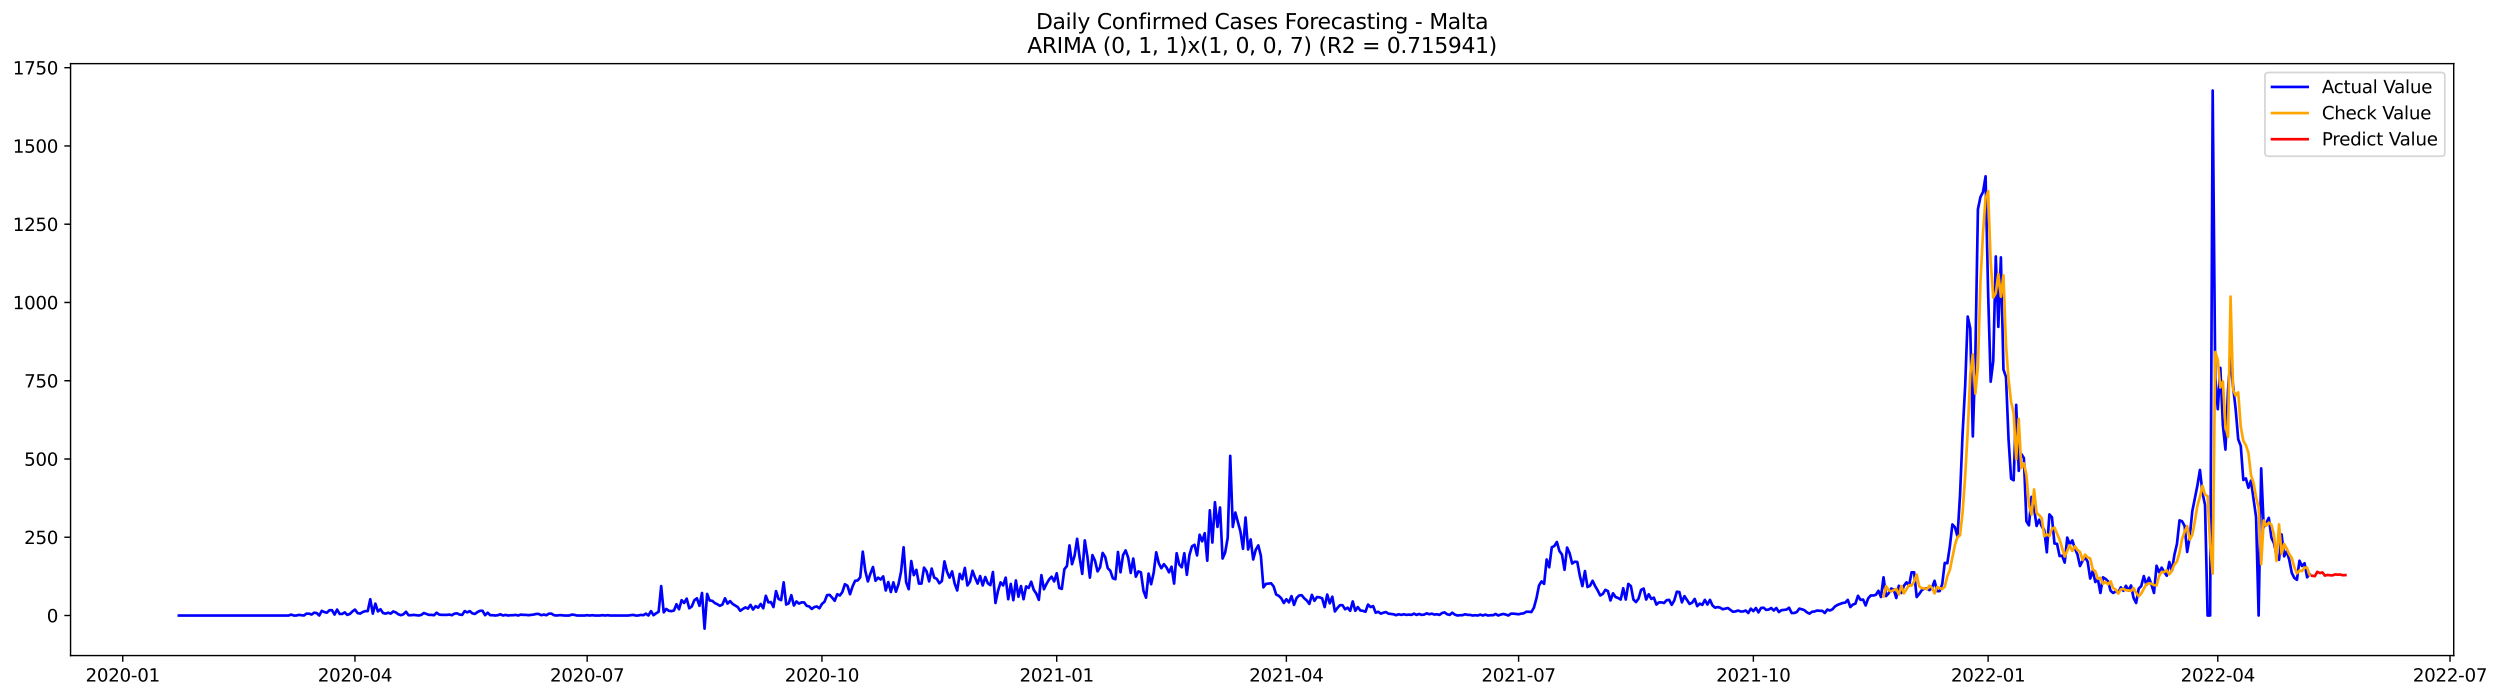 <?xml version="1.0" encoding="utf-8" standalone="no"?>
<!DOCTYPE svg PUBLIC "-//W3C//DTD SVG 1.1//EN"
  "http://www.w3.org/Graphics/SVG/1.1/DTD/svg11.dtd">
<svg xmlns:xlink="http://www.w3.org/1999/xlink" width="1404.862pt" height="392.274pt" viewBox="0 0 1404.862 392.274" xmlns="http://www.w3.org/2000/svg" version="1.1">
 <defs>
  <style type="text/css">*{stroke-linejoin: round; stroke-linecap: butt}</style>
 </defs>
 <g id="figure_1">
  <g id="patch_1">
   <path d="M 0 392.274 
L 1404.862 392.274 
L 1404.862 0 
L 0 0 
z
" style="fill: #ffffff"/>
  </g>
  <g id="axes_1">
   <g id="patch_2">
    <path d="M 39.65 368.396 
L 1378.85 368.396 
L 1378.85 35.755 
L 39.65 35.755 
z
" style="fill: #ffffff"/>
   </g>
   <g id="matplotlib.axis_1">
    <g id="xtick_1">
     <g id="line2d_1">
      <defs>
       <path id="mb21e3d67ef" d="M 0 0 
L 0 3.5 
" style="stroke: #000000; stroke-width: 0.8"/>
      </defs>
      <g>
       <use xlink:href="#mb21e3d67ef" x="68.975" y="368.396" style="stroke: #000000; stroke-width: 0.8"/>
      </g>
     </g>
     <g id="text_1">
      <!-- 2020-01 -->
      <g transform="translate(48.084 382.994)scale(0.1 -0.1)">
       <defs>
        <path id="DejaVuSans-32" d="M 1228 531 
L 3431 531 
L 3431 0 
L 469 0 
L 469 531 
Q 828 903 1448 1529 
Q 2069 2156 2228 2338 
Q 2531 2678 2651 2914 
Q 2772 3150 2772 3378 
Q 2772 3750 2511 3984 
Q 2250 4219 1831 4219 
Q 1534 4219 1204 4116 
Q 875 4013 500 3803 
L 500 4441 
Q 881 4594 1212 4672 
Q 1544 4750 1819 4750 
Q 2544 4750 2975 4387 
Q 3406 4025 3406 3419 
Q 3406 3131 3298 2873 
Q 3191 2616 2906 2266 
Q 2828 2175 2409 1742 
Q 1991 1309 1228 531 
z
" transform="scale(0.016)"/>
        <path id="DejaVuSans-30" d="M 2034 4250 
Q 1547 4250 1301 3770 
Q 1056 3291 1056 2328 
Q 1056 1369 1301 889 
Q 1547 409 2034 409 
Q 2525 409 2770 889 
Q 3016 1369 3016 2328 
Q 3016 3291 2770 3770 
Q 2525 4250 2034 4250 
z
M 2034 4750 
Q 2819 4750 3233 4129 
Q 3647 3509 3647 2328 
Q 3647 1150 3233 529 
Q 2819 -91 2034 -91 
Q 1250 -91 836 529 
Q 422 1150 422 2328 
Q 422 3509 836 4129 
Q 1250 4750 2034 4750 
z
" transform="scale(0.016)"/>
        <path id="DejaVuSans-2d" d="M 313 2009 
L 1997 2009 
L 1997 1497 
L 313 1497 
L 313 2009 
z
" transform="scale(0.016)"/>
        <path id="DejaVuSans-31" d="M 794 531 
L 1825 531 
L 1825 4091 
L 703 3866 
L 703 4441 
L 1819 4666 
L 2450 4666 
L 2450 531 
L 3481 531 
L 3481 0 
L 794 0 
L 794 531 
z
" transform="scale(0.016)"/>
       </defs>
       <use xlink:href="#DejaVuSans-32"/>
       <use xlink:href="#DejaVuSans-30" x="63.623"/>
       <use xlink:href="#DejaVuSans-32" x="127.246"/>
       <use xlink:href="#DejaVuSans-30" x="190.869"/>
       <use xlink:href="#DejaVuSans-2d" x="254.492"/>
       <use xlink:href="#DejaVuSans-30" x="290.576"/>
       <use xlink:href="#DejaVuSans-31" x="354.199"/>
      </g>
     </g>
    </g>
    <g id="xtick_2">
     <g id="line2d_2">
      <g>
       <use xlink:href="#mb21e3d67ef" x="199.468" y="368.396" style="stroke: #000000; stroke-width: 0.8"/>
      </g>
     </g>
     <g id="text_2">
      <!-- 2020-04 -->
      <g transform="translate(178.576 382.994)scale(0.1 -0.1)">
       <defs>
        <path id="DejaVuSans-34" d="M 2419 4116 
L 825 1625 
L 2419 1625 
L 2419 4116 
z
M 2253 4666 
L 3047 4666 
L 3047 1625 
L 3713 1625 
L 3713 1100 
L 3047 1100 
L 3047 0 
L 2419 0 
L 2419 1100 
L 313 1100 
L 313 1709 
L 2253 4666 
z
" transform="scale(0.016)"/>
       </defs>
       <use xlink:href="#DejaVuSans-32"/>
       <use xlink:href="#DejaVuSans-30" x="63.623"/>
       <use xlink:href="#DejaVuSans-32" x="127.246"/>
       <use xlink:href="#DejaVuSans-30" x="190.869"/>
       <use xlink:href="#DejaVuSans-2d" x="254.492"/>
       <use xlink:href="#DejaVuSans-30" x="290.576"/>
       <use xlink:href="#DejaVuSans-34" x="354.199"/>
      </g>
     </g>
    </g>
    <g id="xtick_3">
     <g id="line2d_3">
      <g>
       <use xlink:href="#mb21e3d67ef" x="329.961" y="368.396" style="stroke: #000000; stroke-width: 0.8"/>
      </g>
     </g>
     <g id="text_3">
      <!-- 2020-07 -->
      <g transform="translate(309.069 382.994)scale(0.1 -0.1)">
       <defs>
        <path id="DejaVuSans-37" d="M 525 4666 
L 3525 4666 
L 3525 4397 
L 1831 0 
L 1172 0 
L 2766 4134 
L 525 4134 
L 525 4666 
z
" transform="scale(0.016)"/>
       </defs>
       <use xlink:href="#DejaVuSans-32"/>
       <use xlink:href="#DejaVuSans-30" x="63.623"/>
       <use xlink:href="#DejaVuSans-32" x="127.246"/>
       <use xlink:href="#DejaVuSans-30" x="190.869"/>
       <use xlink:href="#DejaVuSans-2d" x="254.492"/>
       <use xlink:href="#DejaVuSans-30" x="290.576"/>
       <use xlink:href="#DejaVuSans-37" x="354.199"/>
      </g>
     </g>
    </g>
    <g id="xtick_4">
     <g id="line2d_4">
      <g>
       <use xlink:href="#mb21e3d67ef" x="461.887" y="368.396" style="stroke: #000000; stroke-width: 0.8"/>
      </g>
     </g>
     <g id="text_4">
      <!-- 2020-10 -->
      <g transform="translate(440.996 382.994)scale(0.1 -0.1)">
       <use xlink:href="#DejaVuSans-32"/>
       <use xlink:href="#DejaVuSans-30" x="63.623"/>
       <use xlink:href="#DejaVuSans-32" x="127.246"/>
       <use xlink:href="#DejaVuSans-30" x="190.869"/>
       <use xlink:href="#DejaVuSans-2d" x="254.492"/>
       <use xlink:href="#DejaVuSans-31" x="290.576"/>
       <use xlink:href="#DejaVuSans-30" x="354.199"/>
      </g>
     </g>
    </g>
    <g id="xtick_5">
     <g id="line2d_5">
      <g>
       <use xlink:href="#mb21e3d67ef" x="593.814" y="368.396" style="stroke: #000000; stroke-width: 0.8"/>
      </g>
     </g>
     <g id="text_5">
      <!-- 2021-01 -->
      <g transform="translate(572.923 382.994)scale(0.1 -0.1)">
       <use xlink:href="#DejaVuSans-32"/>
       <use xlink:href="#DejaVuSans-30" x="63.623"/>
       <use xlink:href="#DejaVuSans-32" x="127.246"/>
       <use xlink:href="#DejaVuSans-31" x="190.869"/>
       <use xlink:href="#DejaVuSans-2d" x="254.492"/>
       <use xlink:href="#DejaVuSans-30" x="290.576"/>
       <use xlink:href="#DejaVuSans-31" x="354.199"/>
      </g>
     </g>
    </g>
    <g id="xtick_6">
     <g id="line2d_6">
      <g>
       <use xlink:href="#mb21e3d67ef" x="722.873" y="368.396" style="stroke: #000000; stroke-width: 0.8"/>
      </g>
     </g>
     <g id="text_6">
      <!-- 2021-04 -->
      <g transform="translate(701.981 382.994)scale(0.1 -0.1)">
       <use xlink:href="#DejaVuSans-32"/>
       <use xlink:href="#DejaVuSans-30" x="63.623"/>
       <use xlink:href="#DejaVuSans-32" x="127.246"/>
       <use xlink:href="#DejaVuSans-31" x="190.869"/>
       <use xlink:href="#DejaVuSans-2d" x="254.492"/>
       <use xlink:href="#DejaVuSans-30" x="290.576"/>
       <use xlink:href="#DejaVuSans-34" x="354.199"/>
      </g>
     </g>
    </g>
    <g id="xtick_7">
     <g id="line2d_7">
      <g>
       <use xlink:href="#mb21e3d67ef" x="853.366" y="368.396" style="stroke: #000000; stroke-width: 0.8"/>
      </g>
     </g>
     <g id="text_7">
      <!-- 2021-07 -->
      <g transform="translate(832.474 382.994)scale(0.1 -0.1)">
       <use xlink:href="#DejaVuSans-32"/>
       <use xlink:href="#DejaVuSans-30" x="63.623"/>
       <use xlink:href="#DejaVuSans-32" x="127.246"/>
       <use xlink:href="#DejaVuSans-31" x="190.869"/>
       <use xlink:href="#DejaVuSans-2d" x="254.492"/>
       <use xlink:href="#DejaVuSans-30" x="290.576"/>
       <use xlink:href="#DejaVuSans-37" x="354.199"/>
      </g>
     </g>
    </g>
    <g id="xtick_8">
     <g id="line2d_8">
      <g>
       <use xlink:href="#mb21e3d67ef" x="985.292" y="368.396" style="stroke: #000000; stroke-width: 0.8"/>
      </g>
     </g>
     <g id="text_8">
      <!-- 2021-10 -->
      <g transform="translate(964.401 382.994)scale(0.1 -0.1)">
       <use xlink:href="#DejaVuSans-32"/>
       <use xlink:href="#DejaVuSans-30" x="63.623"/>
       <use xlink:href="#DejaVuSans-32" x="127.246"/>
       <use xlink:href="#DejaVuSans-31" x="190.869"/>
       <use xlink:href="#DejaVuSans-2d" x="254.492"/>
       <use xlink:href="#DejaVuSans-31" x="290.576"/>
       <use xlink:href="#DejaVuSans-30" x="354.199"/>
      </g>
     </g>
    </g>
    <g id="xtick_9">
     <g id="line2d_9">
      <g>
       <use xlink:href="#mb21e3d67ef" x="1117.219" y="368.396" style="stroke: #000000; stroke-width: 0.8"/>
      </g>
     </g>
     <g id="text_9">
      <!-- 2022-01 -->
      <g transform="translate(1096.328 382.994)scale(0.1 -0.1)">
       <use xlink:href="#DejaVuSans-32"/>
       <use xlink:href="#DejaVuSans-30" x="63.623"/>
       <use xlink:href="#DejaVuSans-32" x="127.246"/>
       <use xlink:href="#DejaVuSans-32" x="190.869"/>
       <use xlink:href="#DejaVuSans-2d" x="254.492"/>
       <use xlink:href="#DejaVuSans-30" x="290.576"/>
       <use xlink:href="#DejaVuSans-31" x="354.199"/>
      </g>
     </g>
    </g>
    <g id="xtick_10">
     <g id="line2d_10">
      <g>
       <use xlink:href="#mb21e3d67ef" x="1246.278" y="368.396" style="stroke: #000000; stroke-width: 0.8"/>
      </g>
     </g>
     <g id="text_10">
      <!-- 2022-04 -->
      <g transform="translate(1225.387 382.994)scale(0.1 -0.1)">
       <use xlink:href="#DejaVuSans-32"/>
       <use xlink:href="#DejaVuSans-30" x="63.623"/>
       <use xlink:href="#DejaVuSans-32" x="127.246"/>
       <use xlink:href="#DejaVuSans-32" x="190.869"/>
       <use xlink:href="#DejaVuSans-2d" x="254.492"/>
       <use xlink:href="#DejaVuSans-30" x="290.576"/>
       <use xlink:href="#DejaVuSans-34" x="354.199"/>
      </g>
     </g>
    </g>
    <g id="xtick_11">
     <g id="line2d_11">
      <g>
       <use xlink:href="#mb21e3d67ef" x="1376.771" y="368.396" style="stroke: #000000; stroke-width: 0.8"/>
      </g>
     </g>
     <g id="text_11">
      <!-- 2022-07 -->
      <g transform="translate(1355.879 382.994)scale(0.1 -0.1)">
       <use xlink:href="#DejaVuSans-32"/>
       <use xlink:href="#DejaVuSans-30" x="63.623"/>
       <use xlink:href="#DejaVuSans-32" x="127.246"/>
       <use xlink:href="#DejaVuSans-32" x="190.869"/>
       <use xlink:href="#DejaVuSans-2d" x="254.492"/>
       <use xlink:href="#DejaVuSans-30" x="290.576"/>
       <use xlink:href="#DejaVuSans-37" x="354.199"/>
      </g>
     </g>
    </g>
   </g>
   <g id="matplotlib.axis_2">
    <g id="ytick_1">
     <g id="line2d_12">
      <defs>
       <path id="m00b9aa78cb" d="M 0 0 
L -3.5 0 
" style="stroke: #000000; stroke-width: 0.8"/>
      </defs>
      <g>
       <use xlink:href="#m00b9aa78cb" x="39.65" y="345.887" style="stroke: #000000; stroke-width: 0.8"/>
      </g>
     </g>
     <g id="text_12">
      <!-- 0 -->
      <g transform="translate(26.288 349.686)scale(0.1 -0.1)">
       <use xlink:href="#DejaVuSans-30"/>
      </g>
     </g>
    </g>
    <g id="ytick_2">
     <g id="line2d_13">
      <g>
       <use xlink:href="#m00b9aa78cb" x="39.65" y="301.908" style="stroke: #000000; stroke-width: 0.8"/>
      </g>
     </g>
     <g id="text_13">
      <!-- 250 -->
      <g transform="translate(13.562 305.707)scale(0.1 -0.1)">
       <defs>
        <path id="DejaVuSans-35" d="M 691 4666 
L 3169 4666 
L 3169 4134 
L 1269 4134 
L 1269 2991 
Q 1406 3038 1543 3061 
Q 1681 3084 1819 3084 
Q 2600 3084 3056 2656 
Q 3513 2228 3513 1497 
Q 3513 744 3044 326 
Q 2575 -91 1722 -91 
Q 1428 -91 1123 -41 
Q 819 9 494 109 
L 494 744 
Q 775 591 1075 516 
Q 1375 441 1709 441 
Q 2250 441 2565 725 
Q 2881 1009 2881 1497 
Q 2881 1984 2565 2268 
Q 2250 2553 1709 2553 
Q 1456 2553 1204 2497 
Q 953 2441 691 2322 
L 691 4666 
z
" transform="scale(0.016)"/>
       </defs>
       <use xlink:href="#DejaVuSans-32"/>
       <use xlink:href="#DejaVuSans-35" x="63.623"/>
       <use xlink:href="#DejaVuSans-30" x="127.246"/>
      </g>
     </g>
    </g>
    <g id="ytick_3">
     <g id="line2d_14">
      <g>
       <use xlink:href="#m00b9aa78cb" x="39.65" y="257.929" style="stroke: #000000; stroke-width: 0.8"/>
      </g>
     </g>
     <g id="text_14">
      <!-- 500 -->
      <g transform="translate(13.562 261.728)scale(0.1 -0.1)">
       <use xlink:href="#DejaVuSans-35"/>
       <use xlink:href="#DejaVuSans-30" x="63.623"/>
       <use xlink:href="#DejaVuSans-30" x="127.246"/>
      </g>
     </g>
    </g>
    <g id="ytick_4">
     <g id="line2d_15">
      <g>
       <use xlink:href="#m00b9aa78cb" x="39.65" y="213.95" style="stroke: #000000; stroke-width: 0.8"/>
      </g>
     </g>
     <g id="text_15">
      <!-- 750 -->
      <g transform="translate(13.562 217.749)scale(0.1 -0.1)">
       <use xlink:href="#DejaVuSans-37"/>
       <use xlink:href="#DejaVuSans-35" x="63.623"/>
       <use xlink:href="#DejaVuSans-30" x="127.246"/>
      </g>
     </g>
    </g>
    <g id="ytick_5">
     <g id="line2d_16">
      <g>
       <use xlink:href="#m00b9aa78cb" x="39.65" y="169.971" style="stroke: #000000; stroke-width: 0.8"/>
      </g>
     </g>
     <g id="text_16">
      <!-- 1000 -->
      <g transform="translate(7.2 173.77)scale(0.1 -0.1)">
       <use xlink:href="#DejaVuSans-31"/>
       <use xlink:href="#DejaVuSans-30" x="63.623"/>
       <use xlink:href="#DejaVuSans-30" x="127.246"/>
       <use xlink:href="#DejaVuSans-30" x="190.869"/>
      </g>
     </g>
    </g>
    <g id="ytick_6">
     <g id="line2d_17">
      <g>
       <use xlink:href="#m00b9aa78cb" x="39.65" y="125.992" style="stroke: #000000; stroke-width: 0.8"/>
      </g>
     </g>
     <g id="text_17">
      <!-- 1250 -->
      <g transform="translate(7.2 129.791)scale(0.1 -0.1)">
       <use xlink:href="#DejaVuSans-31"/>
       <use xlink:href="#DejaVuSans-32" x="63.623"/>
       <use xlink:href="#DejaVuSans-35" x="127.246"/>
       <use xlink:href="#DejaVuSans-30" x="190.869"/>
      </g>
     </g>
    </g>
    <g id="ytick_7">
     <g id="line2d_18">
      <g>
       <use xlink:href="#m00b9aa78cb" x="39.65" y="82.013" style="stroke: #000000; stroke-width: 0.8"/>
      </g>
     </g>
     <g id="text_18">
      <!-- 1500 -->
      <g transform="translate(7.2 85.812)scale(0.1 -0.1)">
       <use xlink:href="#DejaVuSans-31"/>
       <use xlink:href="#DejaVuSans-35" x="63.623"/>
       <use xlink:href="#DejaVuSans-30" x="127.246"/>
       <use xlink:href="#DejaVuSans-30" x="190.869"/>
      </g>
     </g>
    </g>
    <g id="ytick_8">
     <g id="line2d_19">
      <g>
       <use xlink:href="#m00b9aa78cb" x="39.65" y="38.034" style="stroke: #000000; stroke-width: 0.8"/>
      </g>
     </g>
     <g id="text_19">
      <!-- 1750 -->
      <g transform="translate(7.2 41.833)scale(0.1 -0.1)">
       <use xlink:href="#DejaVuSans-31"/>
       <use xlink:href="#DejaVuSans-37" x="63.623"/>
       <use xlink:href="#DejaVuSans-35" x="127.246"/>
       <use xlink:href="#DejaVuSans-30" x="190.869"/>
      </g>
     </g>
    </g>
   </g>
   <g id="line2d_20">
    <path d="M 100.523 345.887 
L 162.184 345.887 
L 163.618 345.359 
L 165.052 345.887 
L 166.486 345.887 
L 167.92 345.535 
L 170.788 345.887 
L 172.222 344.832 
L 173.656 344.832 
L 175.09 345.359 
L 176.524 344.304 
L 177.958 344.48 
L 179.392 345.887 
L 180.826 343.248 
L 182.26 343.952 
L 183.694 344.304 
L 185.128 342.896 
L 186.562 342.896 
L 187.996 345.359 
L 189.43 342.545 
L 190.864 345.007 
L 192.298 345.007 
L 193.732 344.128 
L 195.166 345.535 
L 196.6 345.007 
L 198.034 343.6 
L 199.468 342.545 
L 200.902 344.48 
L 202.336 344.832 
L 203.77 343.952 
L 205.204 343.424 
L 206.638 343.424 
L 208.072 336.739 
L 209.506 344.832 
L 210.94 339.202 
L 212.374 343.6 
L 213.808 342.369 
L 215.242 344.48 
L 216.676 344.832 
L 218.11 344.304 
L 219.544 344.832 
L 220.978 343.6 
L 222.412 344.128 
L 223.846 345.183 
L 225.28 345.711 
L 226.714 345.183 
L 228.148 343.776 
L 229.582 345.711 
L 231.016 345.711 
L 232.449 345.535 
L 235.317 345.887 
L 236.751 345.535 
L 238.185 344.48 
L 241.053 345.535 
L 242.487 345.535 
L 243.921 345.711 
L 245.355 344.304 
L 246.789 345.359 
L 248.223 345.535 
L 251.091 345.535 
L 252.525 345.359 
L 253.959 345.711 
L 255.393 344.832 
L 256.827 344.656 
L 258.261 345.359 
L 259.695 345.535 
L 261.129 343.424 
L 262.563 344.128 
L 263.997 343.424 
L 265.431 344.656 
L 266.865 345.007 
L 268.299 343.952 
L 269.733 343.248 
L 271.167 343.248 
L 272.601 345.711 
L 274.035 344.304 
L 275.469 345.711 
L 276.903 345.711 
L 278.337 345.887 
L 279.771 345.711 
L 281.205 345.183 
L 282.639 345.887 
L 284.073 345.535 
L 285.507 345.887 
L 286.941 345.711 
L 288.375 345.711 
L 289.809 345.535 
L 291.243 345.887 
L 292.677 345.359 
L 294.111 345.535 
L 295.545 345.535 
L 296.979 345.711 
L 299.847 345.359 
L 301.281 345.007 
L 302.715 345.007 
L 304.149 345.711 
L 305.583 345.359 
L 307.017 345.711 
L 308.451 344.832 
L 309.885 344.832 
L 311.319 345.711 
L 312.753 345.887 
L 314.187 345.711 
L 315.621 345.711 
L 317.055 345.887 
L 319.923 345.887 
L 321.357 345.359 
L 322.791 345.535 
L 324.225 345.887 
L 328.527 345.887 
L 329.961 345.711 
L 331.395 345.887 
L 332.829 345.711 
L 334.263 345.887 
L 337.131 345.887 
L 338.564 345.711 
L 339.998 345.887 
L 341.432 345.711 
L 342.866 345.887 
L 352.904 345.887 
L 355.772 345.535 
L 357.206 345.887 
L 358.64 345.887 
L 360.074 345.535 
L 361.508 345.711 
L 362.942 344.832 
L 364.376 345.887 
L 365.81 343.424 
L 367.244 345.711 
L 368.678 344.656 
L 370.112 343.776 
L 371.546 329.351 
L 372.98 344.128 
L 374.414 342.193 
L 375.848 343.248 
L 377.282 343.424 
L 378.716 343.072 
L 380.15 339.554 
L 381.584 342.369 
L 383.018 337.267 
L 384.452 338.85 
L 385.886 336.388 
L 387.32 341.841 
L 388.754 340.785 
L 390.188 337.267 
L 391.622 336.212 
L 393.056 340.434 
L 394.49 333.221 
L 395.924 353.276 
L 397.358 333.749 
L 398.792 337.443 
L 400.226 337.619 
L 401.66 338.85 
L 403.094 339.554 
L 404.528 340.434 
L 405.962 339.73 
L 407.396 336.212 
L 408.83 339.202 
L 410.264 337.795 
L 411.698 339.378 
L 414.566 341.137 
L 416 343.248 
L 417.434 342.193 
L 418.868 341.313 
L 420.302 342.017 
L 421.736 339.906 
L 423.17 342.545 
L 424.604 340.61 
L 426.038 341.489 
L 427.472 339.378 
L 428.906 341.841 
L 430.34 334.804 
L 431.774 338.499 
L 433.208 338.323 
L 434.642 341.137 
L 436.076 332.166 
L 437.51 336.563 
L 438.944 337.267 
L 440.378 327.24 
L 441.812 339.73 
L 443.246 339.026 
L 444.679 334.452 
L 446.113 340.258 
L 447.547 337.971 
L 448.981 339.202 
L 450.415 338.499 
L 451.849 338.499 
L 453.283 340.434 
L 454.717 340.785 
L 456.151 342.193 
L 457.585 341.137 
L 459.019 340.785 
L 460.453 341.841 
L 461.887 339.378 
L 463.321 338.147 
L 464.755 334.452 
L 466.189 334.277 
L 467.623 335.86 
L 469.057 337.619 
L 470.491 333.925 
L 471.925 334.628 
L 473.359 332.693 
L 474.793 328.295 
L 476.227 329.175 
L 477.661 333.925 
L 479.095 329.527 
L 480.529 326.36 
L 481.963 326.184 
L 483.397 324.425 
L 484.831 310 
L 486.265 320.907 
L 487.699 326.712 
L 489.133 322.314 
L 490.567 318.62 
L 492.001 326.36 
L 493.435 324.601 
L 494.869 325.657 
L 496.303 323.897 
L 497.737 331.814 
L 499.171 327.064 
L 500.605 332.693 
L 502.039 327.24 
L 503.473 332.517 
L 504.907 328.295 
L 506.341 321.259 
L 507.775 307.537 
L 509.209 327.24 
L 510.643 331.11 
L 512.077 315.278 
L 513.511 323.194 
L 514.945 320.203 
L 516.379 327.944 
L 517.813 327.944 
L 519.247 318.972 
L 520.681 321.083 
L 522.115 326.712 
L 523.549 319.5 
L 524.983 324.601 
L 526.417 325.305 
L 527.851 327.768 
L 529.285 326.536 
L 530.719 315.454 
L 532.153 321.259 
L 533.587 324.601 
L 535.021 321.083 
L 536.455 327.944 
L 537.889 331.814 
L 539.323 322.49 
L 540.757 325.481 
L 542.191 319.148 
L 543.625 328.999 
L 545.059 326.888 
L 546.493 320.731 
L 547.927 324.601 
L 549.361 327.944 
L 550.794 323.722 
L 552.228 328.999 
L 553.662 324.249 
L 555.096 327.768 
L 556.53 328.823 
L 557.964 321.435 
L 559.398 338.85 
L 560.832 331.99 
L 562.266 327.24 
L 563.7 328.999 
L 565.134 324.601 
L 566.568 336.739 
L 568.002 328.119 
L 569.436 337.267 
L 570.87 326.184 
L 572.304 335.332 
L 573.738 329.351 
L 575.172 336.739 
L 576.606 329.527 
L 578.04 330.406 
L 579.474 326.888 
L 580.908 331.462 
L 582.342 333.573 
L 583.776 337.091 
L 585.21 323.194 
L 586.644 331.11 
L 588.078 328.119 
L 589.512 325.657 
L 590.946 324.073 
L 592.38 326.712 
L 593.814 322.138 
L 595.248 330.406 
L 596.682 330.934 
L 598.116 319.851 
L 599.55 318.092 
L 600.984 306.482 
L 602.418 317.037 
L 603.852 312.287 
L 605.286 302.788 
L 606.72 313.518 
L 608.154 322.49 
L 609.588 303.667 
L 611.022 312.639 
L 612.456 324.601 
L 613.89 311.935 
L 615.324 315.102 
L 616.758 321.083 
L 618.192 318.796 
L 619.626 310.704 
L 621.06 312.991 
L 622.494 319.324 
L 623.928 320.731 
L 625.362 324.953 
L 626.796 325.481 
L 628.23 310.176 
L 629.664 321.611 
L 631.098 311.935 
L 632.532 309.296 
L 633.966 313.343 
L 635.4 321.962 
L 636.834 313.87 
L 638.268 324.073 
L 639.702 321.083 
L 641.136 321.611 
L 642.57 331.99 
L 644.004 335.86 
L 645.438 322.314 
L 646.872 328.295 
L 648.306 321.786 
L 649.74 310.352 
L 651.174 316.509 
L 652.608 319.324 
L 654.042 317.037 
L 655.476 318.796 
L 656.909 321.611 
L 658.343 318.444 
L 659.777 327.944 
L 661.211 310.88 
L 662.645 317.213 
L 664.079 318.796 
L 665.513 310.88 
L 666.947 323.018 
L 668.381 311.935 
L 669.815 307.01 
L 671.249 306.13 
L 672.683 312.111 
L 674.117 300.501 
L 675.551 304.195 
L 676.985 299.621 
L 678.419 315.102 
L 679.853 286.779 
L 681.287 304.899 
L 682.721 282.205 
L 684.155 296.103 
L 685.589 285.196 
L 687.023 313.87 
L 688.457 310.528 
L 689.891 302.26 
L 691.325 256.17 
L 692.759 296.103 
L 694.193 288.011 
L 697.061 298.741 
L 698.495 308.417 
L 699.929 290.825 
L 701.363 308.769 
L 702.797 303.139 
L 704.231 314.398 
L 705.665 308.945 
L 707.099 306.482 
L 708.533 312.287 
L 709.967 330.055 
L 711.401 328.119 
L 714.269 327.768 
L 715.703 329.527 
L 717.137 334.101 
L 718.571 334.804 
L 720.005 336.212 
L 721.439 338.85 
L 722.873 336.739 
L 724.307 338.499 
L 725.741 334.98 
L 727.175 339.906 
L 728.609 336.036 
L 730.043 334.628 
L 731.477 334.452 
L 732.911 336.212 
L 734.345 337.443 
L 735.779 339.378 
L 737.213 334.277 
L 738.647 337.619 
L 740.081 335.508 
L 741.515 335.684 
L 742.949 336.212 
L 744.383 341.137 
L 745.817 334.101 
L 747.251 339.026 
L 748.685 335.332 
L 750.119 343.6 
L 751.553 341.665 
L 752.987 340.082 
L 754.421 340.082 
L 755.855 342.369 
L 757.289 341.489 
L 758.723 343.248 
L 760.157 337.971 
L 761.591 343.248 
L 763.024 341.137 
L 764.458 343.072 
L 765.892 343.248 
L 767.326 343.776 
L 768.76 339.73 
L 770.194 341.137 
L 771.628 340.61 
L 773.062 344.304 
L 774.496 343.776 
L 775.93 344.832 
L 777.364 344.304 
L 778.798 343.952 
L 780.232 344.832 
L 783.1 345.183 
L 784.534 345.711 
L 785.968 345.183 
L 787.402 345.535 
L 788.836 345.183 
L 790.27 345.535 
L 791.704 345.359 
L 793.138 345.535 
L 794.572 344.832 
L 796.006 345.535 
L 797.44 345.007 
L 798.874 345.535 
L 800.308 345.359 
L 801.742 344.656 
L 803.176 345.183 
L 804.61 344.832 
L 806.044 345.359 
L 807.478 345.183 
L 808.912 345.535 
L 810.346 344.48 
L 811.78 344.128 
L 813.214 345.183 
L 814.648 345.535 
L 816.082 344.304 
L 817.516 345.359 
L 818.95 345.887 
L 820.384 345.711 
L 821.818 345.711 
L 823.252 345.183 
L 824.686 345.535 
L 826.12 345.535 
L 827.554 345.887 
L 828.988 345.711 
L 830.422 345.887 
L 831.856 345.359 
L 833.29 345.887 
L 834.724 345.359 
L 836.158 345.887 
L 837.592 345.711 
L 839.026 345.711 
L 840.46 345.007 
L 841.894 345.887 
L 843.328 345.359 
L 844.762 345.007 
L 846.196 345.359 
L 847.63 345.887 
L 849.064 344.832 
L 850.498 344.832 
L 853.366 345.183 
L 854.8 344.832 
L 856.234 344.656 
L 857.668 343.776 
L 859.102 343.776 
L 860.536 343.952 
L 861.97 341.489 
L 863.404 336.212 
L 864.838 328.999 
L 866.272 326.712 
L 867.706 328.119 
L 869.139 314.398 
L 870.573 318.796 
L 872.007 307.537 
L 873.441 306.834 
L 874.875 304.547 
L 876.309 309.648 
L 877.743 311.583 
L 879.177 320.203 
L 880.611 307.713 
L 882.045 310.88 
L 883.479 316.685 
L 884.913 315.629 
L 886.347 315.805 
L 887.781 323.546 
L 889.215 329.351 
L 890.649 320.907 
L 892.083 329.879 
L 893.517 329.175 
L 894.951 326.36 
L 896.385 329.351 
L 897.819 331.814 
L 899.253 334.628 
L 900.687 333.749 
L 902.121 331.462 
L 903.555 332.166 
L 904.989 337.443 
L 906.423 333.397 
L 907.857 335.508 
L 909.291 336.036 
L 910.725 336.915 
L 912.159 330.582 
L 913.593 336.915 
L 915.027 328.119 
L 916.461 329.351 
L 917.895 336.915 
L 919.329 338.323 
L 920.763 336.388 
L 922.197 331.462 
L 923.631 330.758 
L 925.065 336.915 
L 926.499 333.925 
L 927.933 336.563 
L 929.367 335.86 
L 930.801 339.73 
L 932.235 338.499 
L 933.669 338.499 
L 935.103 338.85 
L 936.537 337.267 
L 937.971 337.091 
L 939.405 339.906 
L 940.839 337.443 
L 942.273 332.517 
L 943.707 332.693 
L 945.141 338.499 
L 946.575 334.98 
L 949.443 339.378 
L 950.877 338.674 
L 952.311 336.563 
L 953.745 340.61 
L 955.179 339.202 
L 956.613 339.906 
L 958.047 337.091 
L 959.481 339.73 
L 960.915 337.091 
L 962.349 340.258 
L 963.783 341.489 
L 965.217 341.137 
L 966.651 341.489 
L 968.085 342.369 
L 970.953 341.665 
L 973.821 343.776 
L 975.254 343.6 
L 976.688 343.072 
L 978.122 343.6 
L 979.556 343.6 
L 980.99 343.072 
L 982.424 344.48 
L 983.858 342.017 
L 985.292 343.424 
L 986.726 341.665 
L 988.16 344.128 
L 989.594 341.665 
L 991.028 341.489 
L 992.462 342.721 
L 993.896 342.545 
L 995.33 341.665 
L 996.764 343.072 
L 998.198 341.665 
L 999.632 343.952 
L 1001.066 342.896 
L 1003.934 342.545 
L 1005.368 341.489 
L 1006.802 344.48 
L 1008.236 344.48 
L 1009.67 343.952 
L 1011.104 342.017 
L 1012.538 342.369 
L 1013.972 342.896 
L 1015.406 344.128 
L 1016.84 344.832 
L 1018.274 343.776 
L 1019.708 343.6 
L 1021.142 343.072 
L 1022.576 343.248 
L 1024.01 343.248 
L 1025.444 344.48 
L 1026.878 342.545 
L 1028.312 343.072 
L 1029.746 342.369 
L 1031.18 340.785 
L 1032.614 339.906 
L 1035.482 338.85 
L 1036.916 338.674 
L 1038.35 337.091 
L 1039.784 341.137 
L 1041.218 339.73 
L 1042.652 339.202 
L 1044.086 334.804 
L 1045.52 337.091 
L 1046.954 336.915 
L 1048.388 340.258 
L 1049.822 336.212 
L 1051.256 334.628 
L 1052.69 334.628 
L 1054.124 334.277 
L 1055.558 331.99 
L 1056.992 335.508 
L 1058.426 324.425 
L 1059.86 334.98 
L 1061.294 333.397 
L 1062.728 330.758 
L 1064.162 331.286 
L 1065.596 336.036 
L 1067.03 329.175 
L 1068.464 333.221 
L 1069.898 329.175 
L 1071.332 327.24 
L 1072.766 329.175 
L 1074.2 321.611 
L 1075.634 321.611 
L 1077.068 335.508 
L 1078.502 333.749 
L 1079.936 331.638 
L 1081.369 330.758 
L 1082.803 330.582 
L 1084.237 331.638 
L 1085.671 330.406 
L 1087.105 326.36 
L 1088.539 332.166 
L 1089.973 332.166 
L 1091.407 328.295 
L 1092.841 316.333 
L 1094.275 316.509 
L 1095.709 307.01 
L 1097.143 294.695 
L 1098.577 296.279 
L 1100.011 301.556 
L 1101.445 277.983 
L 1102.879 243.504 
L 1104.313 216.94 
L 1105.747 177.887 
L 1107.181 184.572 
L 1108.615 245.263 
L 1110.049 199.525 
L 1111.483 117.548 
L 1112.917 110.687 
L 1114.351 107.872 
L 1115.785 99.077 
L 1117.219 164.693 
L 1118.653 214.478 
L 1120.087 203.043 
L 1121.521 144.111 
L 1122.955 183.692 
L 1124.389 144.639 
L 1125.823 207.617 
L 1127.257 211.839 
L 1128.691 246.846 
L 1130.125 269.012 
L 1131.559 269.891 
L 1132.993 227.495 
L 1134.427 264.614 
L 1135.861 255.114 
L 1137.295 257.401 
L 1138.729 292.936 
L 1140.163 295.223 
L 1141.597 279.215 
L 1143.031 285.724 
L 1144.465 295.575 
L 1145.899 292.057 
L 1147.333 295.751 
L 1148.767 297.862 
L 1150.201 310.352 
L 1151.635 289.066 
L 1153.069 290.649 
L 1154.503 305.426 
L 1155.937 305.602 
L 1157.371 312.463 
L 1158.805 312.287 
L 1160.239 316.157 
L 1161.673 302.084 
L 1163.107 305.954 
L 1164.541 303.667 
L 1165.975 308.241 
L 1167.409 311.583 
L 1168.843 318.092 
L 1170.277 315.102 
L 1171.711 313.167 
L 1173.145 315.629 
L 1174.579 325.129 
L 1176.013 320.731 
L 1177.447 327.064 
L 1178.881 325.481 
L 1180.315 333.221 
L 1181.749 324.425 
L 1183.183 325.305 
L 1184.617 326.712 
L 1186.051 331.99 
L 1187.485 333.221 
L 1188.918 332.341 
L 1190.352 332.869 
L 1191.786 330.055 
L 1193.22 331.99 
L 1194.654 329.175 
L 1196.088 331.814 
L 1197.522 328.999 
L 1198.956 336.036 
L 1200.39 338.85 
L 1201.824 330.758 
L 1203.258 329.351 
L 1204.692 323.722 
L 1206.126 328.647 
L 1207.56 324.601 
L 1208.994 328.471 
L 1210.428 333.221 
L 1211.862 317.916 
L 1213.296 321.611 
L 1214.73 318.972 
L 1216.164 321.435 
L 1217.598 323.546 
L 1219.032 315.805 
L 1220.466 320.731 
L 1221.9 311.759 
L 1223.334 305.602 
L 1224.768 292.408 
L 1226.202 292.936 
L 1227.636 295.575 
L 1229.07 310.176 
L 1230.504 301.732 
L 1231.938 287.307 
L 1234.806 272.882 
L 1236.24 264.086 
L 1237.674 276.928 
L 1239.108 283.789 
L 1240.542 345.887 
L 1241.976 345.887 
L 1243.41 50.876 
L 1244.844 212.191 
L 1246.278 229.958 
L 1247.712 206.737 
L 1249.146 239.106 
L 1250.58 252.651 
L 1252.014 219.403 
L 1253.448 201.284 
L 1254.882 217.292 
L 1256.316 229.958 
L 1257.75 246.846 
L 1259.184 250.54 
L 1260.618 269.715 
L 1262.052 268.836 
L 1263.486 274.113 
L 1264.92 270.067 
L 1267.788 290.649 
L 1269.222 345.887 
L 1270.656 263.206 
L 1272.09 296.279 
L 1274.958 291.001 
L 1276.392 302.084 
L 1277.826 305.25 
L 1279.26 311.407 
L 1280.694 314.574 
L 1282.128 300.325 
L 1283.562 312.639 
L 1284.996 309.648 
L 1286.43 314.574 
L 1287.864 321.962 
L 1289.298 324.777 
L 1290.732 325.833 
L 1292.166 315.102 
L 1293.6 318.092 
L 1295.033 316.509 
L 1296.467 324.425 
L 1297.901 322.666 
L 1297.901 322.666 
" clip-path="url(#pceee858bed)" style="fill: none; stroke: #0000ff; stroke-width: 1.5; stroke-linecap: square"/>
   </g>
   <g id="line2d_21">
    <path d="M 1058.426 335.186 
L 1059.86 329.393 
L 1061.294 331.563 
L 1062.728 332.394 
L 1064.162 331.573 
L 1065.596 330.923 
L 1067.03 334.038 
L 1068.464 329.317 
L 1069.898 333.484 
L 1072.766 328.792 
L 1074.2 329.085 
L 1075.634 326.78 
L 1077.068 322.88 
L 1078.502 329.518 
L 1079.936 330.514 
L 1081.369 330.583 
L 1082.803 331.102 
L 1084.237 329.147 
L 1085.671 330.275 
L 1087.105 333.494 
L 1088.539 329.864 
L 1091.407 331.014 
L 1092.841 329.743 
L 1094.275 323.91 
L 1095.709 320.279 
L 1098.577 306.222 
L 1100.011 301.719 
L 1101.445 300.766 
L 1102.879 287.73 
L 1104.313 267.743 
L 1105.747 242.578 
L 1107.181 210.484 
L 1108.615 199.11 
L 1110.049 221.209 
L 1111.483 206.031 
L 1112.917 158.125 
L 1114.351 130.605 
L 1115.785 111.433 
L 1117.219 107.357 
L 1118.653 147.117 
L 1120.087 167.223 
L 1121.521 164.809 
L 1122.955 153.876 
L 1124.389 166.738 
L 1125.823 154.731 
L 1127.257 193.596 
L 1128.691 213.174 
L 1130.125 225.823 
L 1131.559 231.984 
L 1132.993 258.147 
L 1134.427 235.389 
L 1135.861 262.939 
L 1137.295 260.356 
L 1138.729 266.976 
L 1140.163 283.77 
L 1141.597 289.156 
L 1143.031 275.017 
L 1144.465 288.303 
L 1145.899 289.437 
L 1147.333 291.143 
L 1148.767 301.308 
L 1150.201 300.267 
L 1151.635 301.195 
L 1153.069 297.182 
L 1154.503 296.463 
L 1157.371 303.225 
L 1160.239 312.719 
L 1161.673 309.437 
L 1163.107 306.467 
L 1164.541 309.594 
L 1165.975 306.95 
L 1167.409 309.094 
L 1168.843 310.181 
L 1170.277 314.643 
L 1171.711 311.652 
L 1173.145 313.218 
L 1174.579 313.79 
L 1176.013 319.964 
L 1177.447 321.071 
L 1178.881 325.265 
L 1180.315 324.683 
L 1181.749 328.109 
L 1183.183 327.001 
L 1184.617 328.392 
L 1186.051 326.632 
L 1187.485 330.498 
L 1188.918 331.371 
L 1190.352 333.57 
L 1191.786 331.253 
L 1193.22 330.91 
L 1194.654 331.719 
L 1196.088 331.767 
L 1197.522 332.068 
L 1198.956 330.478 
L 1200.39 333.115 
L 1201.824 335.072 
L 1203.258 333.559 
L 1206.126 328.311 
L 1207.56 327.824 
L 1208.994 327.964 
L 1210.428 328.834 
L 1211.862 328.981 
L 1213.296 323.651 
L 1214.73 321.447 
L 1216.164 321.446 
L 1217.598 320.521 
L 1219.032 322.77 
L 1220.466 320.696 
L 1221.9 317.233 
L 1223.334 315.594 
L 1224.768 310.469 
L 1226.202 302.851 
L 1227.636 298.841 
L 1229.07 295.602 
L 1230.504 303.322 
L 1231.938 300.562 
L 1233.372 293.16 
L 1234.806 284.165 
L 1236.24 279.175 
L 1237.674 272.942 
L 1239.108 278.066 
L 1240.542 278.738 
L 1241.976 305.866 
L 1243.41 322.31 
L 1244.844 197.795 
L 1246.278 202.314 
L 1247.712 217.752 
L 1249.146 214.324 
L 1250.58 239.662 
L 1252.014 245.544 
L 1253.448 166.644 
L 1254.882 219.001 
L 1256.316 222.266 
L 1257.75 220.471 
L 1259.184 239.773 
L 1260.618 247.728 
L 1262.052 250.127 
L 1263.486 254.48 
L 1264.92 267.01 
L 1266.354 271.273 
L 1267.788 279.266 
L 1269.222 285.261 
L 1270.656 317.073 
L 1272.09 292.48 
L 1273.524 295.4 
L 1274.958 293.683 
L 1276.392 294.828 
L 1277.826 300.433 
L 1279.26 315.171 
L 1280.694 294.672 
L 1282.128 311.202 
L 1283.562 305.677 
L 1284.996 308.23 
L 1286.43 311.391 
L 1287.864 313.552 
L 1289.298 318.76 
L 1290.732 322.205 
L 1292.166 320.608 
L 1293.6 320.914 
L 1295.033 318.956 
L 1296.467 318.968 
L 1297.901 323.119 
L 1297.901 323.119 
" clip-path="url(#pceee858bed)" style="fill: none; stroke: #ffa500; stroke-width: 1.5; stroke-linecap: square"/>
   </g>
   <g id="line2d_22">
    <path d="M 1299.335 323.554 
L 1300.769 323.794 
L 1302.203 321.354 
L 1303.637 322.034 
L 1305.071 321.674 
L 1306.505 323.474 
L 1307.939 323.074 
L 1309.373 323.275 
L 1310.807 323.33 
L 1312.241 322.775 
L 1313.675 322.93 
L 1315.109 322.848 
L 1316.543 323.257 
L 1317.977 323.166 
" clip-path="url(#pceee858bed)" style="fill: none; stroke: #ff0000; stroke-width: 1.5; stroke-linecap: square"/>
   </g>
   <g id="patch_3">
    <path d="M 39.65 368.396 
L 39.65 35.755 
" style="fill: none; stroke: #000000; stroke-width: 0.8; stroke-linejoin: miter; stroke-linecap: square"/>
   </g>
   <g id="patch_4">
    <path d="M 1378.85 368.396 
L 1378.85 35.755 
" style="fill: none; stroke: #000000; stroke-width: 0.8; stroke-linejoin: miter; stroke-linecap: square"/>
   </g>
   <g id="patch_5">
    <path d="M 39.65 368.396 
L 1378.85 368.396 
" style="fill: none; stroke: #000000; stroke-width: 0.8; stroke-linejoin: miter; stroke-linecap: square"/>
   </g>
   <g id="patch_6">
    <path d="M 39.65 35.755 
L 1378.85 35.755 
" style="fill: none; stroke: #000000; stroke-width: 0.8; stroke-linejoin: miter; stroke-linecap: square"/>
   </g>
   <g id="text_20">
    <!-- Daily Confirmed Cases Forecasting - Malta -->
    <g transform="translate(582.2 16.318)scale(0.12 -0.12)">
     <defs>
      <path id="DejaVuSans-44" d="M 1259 4147 
L 1259 519 
L 2022 519 
Q 2988 519 3436 956 
Q 3884 1394 3884 2338 
Q 3884 3275 3436 3711 
Q 2988 4147 2022 4147 
L 1259 4147 
z
M 628 4666 
L 1925 4666 
Q 3281 4666 3915 4102 
Q 4550 3538 4550 2338 
Q 4550 1131 3912 565 
Q 3275 0 1925 0 
L 628 0 
L 628 4666 
z
" transform="scale(0.016)"/>
      <path id="DejaVuSans-61" d="M 2194 1759 
Q 1497 1759 1228 1600 
Q 959 1441 959 1056 
Q 959 750 1161 570 
Q 1363 391 1709 391 
Q 2188 391 2477 730 
Q 2766 1069 2766 1631 
L 2766 1759 
L 2194 1759 
z
M 3341 1997 
L 3341 0 
L 2766 0 
L 2766 531 
Q 2569 213 2275 61 
Q 1981 -91 1556 -91 
Q 1019 -91 701 211 
Q 384 513 384 1019 
Q 384 1609 779 1909 
Q 1175 2209 1959 2209 
L 2766 2209 
L 2766 2266 
Q 2766 2663 2505 2880 
Q 2244 3097 1772 3097 
Q 1472 3097 1187 3025 
Q 903 2953 641 2809 
L 641 3341 
Q 956 3463 1253 3523 
Q 1550 3584 1831 3584 
Q 2591 3584 2966 3190 
Q 3341 2797 3341 1997 
z
" transform="scale(0.016)"/>
      <path id="DejaVuSans-69" d="M 603 3500 
L 1178 3500 
L 1178 0 
L 603 0 
L 603 3500 
z
M 603 4863 
L 1178 4863 
L 1178 4134 
L 603 4134 
L 603 4863 
z
" transform="scale(0.016)"/>
      <path id="DejaVuSans-6c" d="M 603 4863 
L 1178 4863 
L 1178 0 
L 603 0 
L 603 4863 
z
" transform="scale(0.016)"/>
      <path id="DejaVuSans-79" d="M 2059 -325 
Q 1816 -950 1584 -1140 
Q 1353 -1331 966 -1331 
L 506 -1331 
L 506 -850 
L 844 -850 
Q 1081 -850 1212 -737 
Q 1344 -625 1503 -206 
L 1606 56 
L 191 3500 
L 800 3500 
L 1894 763 
L 2988 3500 
L 3597 3500 
L 2059 -325 
z
" transform="scale(0.016)"/>
      <path id="DejaVuSans-20" transform="scale(0.016)"/>
      <path id="DejaVuSans-43" d="M 4122 4306 
L 4122 3641 
Q 3803 3938 3442 4084 
Q 3081 4231 2675 4231 
Q 1875 4231 1450 3742 
Q 1025 3253 1025 2328 
Q 1025 1406 1450 917 
Q 1875 428 2675 428 
Q 3081 428 3442 575 
Q 3803 722 4122 1019 
L 4122 359 
Q 3791 134 3420 21 
Q 3050 -91 2638 -91 
Q 1578 -91 968 557 
Q 359 1206 359 2328 
Q 359 3453 968 4101 
Q 1578 4750 2638 4750 
Q 3056 4750 3426 4639 
Q 3797 4528 4122 4306 
z
" transform="scale(0.016)"/>
      <path id="DejaVuSans-6f" d="M 1959 3097 
Q 1497 3097 1228 2736 
Q 959 2375 959 1747 
Q 959 1119 1226 758 
Q 1494 397 1959 397 
Q 2419 397 2687 759 
Q 2956 1122 2956 1747 
Q 2956 2369 2687 2733 
Q 2419 3097 1959 3097 
z
M 1959 3584 
Q 2709 3584 3137 3096 
Q 3566 2609 3566 1747 
Q 3566 888 3137 398 
Q 2709 -91 1959 -91 
Q 1206 -91 779 398 
Q 353 888 353 1747 
Q 353 2609 779 3096 
Q 1206 3584 1959 3584 
z
" transform="scale(0.016)"/>
      <path id="DejaVuSans-6e" d="M 3513 2113 
L 3513 0 
L 2938 0 
L 2938 2094 
Q 2938 2591 2744 2837 
Q 2550 3084 2163 3084 
Q 1697 3084 1428 2787 
Q 1159 2491 1159 1978 
L 1159 0 
L 581 0 
L 581 3500 
L 1159 3500 
L 1159 2956 
Q 1366 3272 1645 3428 
Q 1925 3584 2291 3584 
Q 2894 3584 3203 3211 
Q 3513 2838 3513 2113 
z
" transform="scale(0.016)"/>
      <path id="DejaVuSans-66" d="M 2375 4863 
L 2375 4384 
L 1825 4384 
Q 1516 4384 1395 4259 
Q 1275 4134 1275 3809 
L 1275 3500 
L 2222 3500 
L 2222 3053 
L 1275 3053 
L 1275 0 
L 697 0 
L 697 3053 
L 147 3053 
L 147 3500 
L 697 3500 
L 697 3744 
Q 697 4328 969 4595 
Q 1241 4863 1831 4863 
L 2375 4863 
z
" transform="scale(0.016)"/>
      <path id="DejaVuSans-72" d="M 2631 2963 
Q 2534 3019 2420 3045 
Q 2306 3072 2169 3072 
Q 1681 3072 1420 2755 
Q 1159 2438 1159 1844 
L 1159 0 
L 581 0 
L 581 3500 
L 1159 3500 
L 1159 2956 
Q 1341 3275 1631 3429 
Q 1922 3584 2338 3584 
Q 2397 3584 2469 3576 
Q 2541 3569 2628 3553 
L 2631 2963 
z
" transform="scale(0.016)"/>
      <path id="DejaVuSans-6d" d="M 3328 2828 
Q 3544 3216 3844 3400 
Q 4144 3584 4550 3584 
Q 5097 3584 5394 3201 
Q 5691 2819 5691 2113 
L 5691 0 
L 5113 0 
L 5113 2094 
Q 5113 2597 4934 2840 
Q 4756 3084 4391 3084 
Q 3944 3084 3684 2787 
Q 3425 2491 3425 1978 
L 3425 0 
L 2847 0 
L 2847 2094 
Q 2847 2600 2669 2842 
Q 2491 3084 2119 3084 
Q 1678 3084 1418 2786 
Q 1159 2488 1159 1978 
L 1159 0 
L 581 0 
L 581 3500 
L 1159 3500 
L 1159 2956 
Q 1356 3278 1631 3431 
Q 1906 3584 2284 3584 
Q 2666 3584 2933 3390 
Q 3200 3197 3328 2828 
z
" transform="scale(0.016)"/>
      <path id="DejaVuSans-65" d="M 3597 1894 
L 3597 1613 
L 953 1613 
Q 991 1019 1311 708 
Q 1631 397 2203 397 
Q 2534 397 2845 478 
Q 3156 559 3463 722 
L 3463 178 
Q 3153 47 2828 -22 
Q 2503 -91 2169 -91 
Q 1331 -91 842 396 
Q 353 884 353 1716 
Q 353 2575 817 3079 
Q 1281 3584 2069 3584 
Q 2775 3584 3186 3129 
Q 3597 2675 3597 1894 
z
M 3022 2063 
Q 3016 2534 2758 2815 
Q 2500 3097 2075 3097 
Q 1594 3097 1305 2825 
Q 1016 2553 972 2059 
L 3022 2063 
z
" transform="scale(0.016)"/>
      <path id="DejaVuSans-64" d="M 2906 2969 
L 2906 4863 
L 3481 4863 
L 3481 0 
L 2906 0 
L 2906 525 
Q 2725 213 2448 61 
Q 2172 -91 1784 -91 
Q 1150 -91 751 415 
Q 353 922 353 1747 
Q 353 2572 751 3078 
Q 1150 3584 1784 3584 
Q 2172 3584 2448 3432 
Q 2725 3281 2906 2969 
z
M 947 1747 
Q 947 1113 1208 752 
Q 1469 391 1925 391 
Q 2381 391 2643 752 
Q 2906 1113 2906 1747 
Q 2906 2381 2643 2742 
Q 2381 3103 1925 3103 
Q 1469 3103 1208 2742 
Q 947 2381 947 1747 
z
" transform="scale(0.016)"/>
      <path id="DejaVuSans-73" d="M 2834 3397 
L 2834 2853 
Q 2591 2978 2328 3040 
Q 2066 3103 1784 3103 
Q 1356 3103 1142 2972 
Q 928 2841 928 2578 
Q 928 2378 1081 2264 
Q 1234 2150 1697 2047 
L 1894 2003 
Q 2506 1872 2764 1633 
Q 3022 1394 3022 966 
Q 3022 478 2636 193 
Q 2250 -91 1575 -91 
Q 1294 -91 989 -36 
Q 684 19 347 128 
L 347 722 
Q 666 556 975 473 
Q 1284 391 1588 391 
Q 1994 391 2212 530 
Q 2431 669 2431 922 
Q 2431 1156 2273 1281 
Q 2116 1406 1581 1522 
L 1381 1569 
Q 847 1681 609 1914 
Q 372 2147 372 2553 
Q 372 3047 722 3315 
Q 1072 3584 1716 3584 
Q 2034 3584 2315 3537 
Q 2597 3491 2834 3397 
z
" transform="scale(0.016)"/>
      <path id="DejaVuSans-46" d="M 628 4666 
L 3309 4666 
L 3309 4134 
L 1259 4134 
L 1259 2759 
L 3109 2759 
L 3109 2228 
L 1259 2228 
L 1259 0 
L 628 0 
L 628 4666 
z
" transform="scale(0.016)"/>
      <path id="DejaVuSans-63" d="M 3122 3366 
L 3122 2828 
Q 2878 2963 2633 3030 
Q 2388 3097 2138 3097 
Q 1578 3097 1268 2742 
Q 959 2388 959 1747 
Q 959 1106 1268 751 
Q 1578 397 2138 397 
Q 2388 397 2633 464 
Q 2878 531 3122 666 
L 3122 134 
Q 2881 22 2623 -34 
Q 2366 -91 2075 -91 
Q 1284 -91 818 406 
Q 353 903 353 1747 
Q 353 2603 823 3093 
Q 1294 3584 2113 3584 
Q 2378 3584 2631 3529 
Q 2884 3475 3122 3366 
z
" transform="scale(0.016)"/>
      <path id="DejaVuSans-74" d="M 1172 4494 
L 1172 3500 
L 2356 3500 
L 2356 3053 
L 1172 3053 
L 1172 1153 
Q 1172 725 1289 603 
Q 1406 481 1766 481 
L 2356 481 
L 2356 0 
L 1766 0 
Q 1100 0 847 248 
Q 594 497 594 1153 
L 594 3053 
L 172 3053 
L 172 3500 
L 594 3500 
L 594 4494 
L 1172 4494 
z
" transform="scale(0.016)"/>
      <path id="DejaVuSans-67" d="M 2906 1791 
Q 2906 2416 2648 2759 
Q 2391 3103 1925 3103 
Q 1463 3103 1205 2759 
Q 947 2416 947 1791 
Q 947 1169 1205 825 
Q 1463 481 1925 481 
Q 2391 481 2648 825 
Q 2906 1169 2906 1791 
z
M 3481 434 
Q 3481 -459 3084 -895 
Q 2688 -1331 1869 -1331 
Q 1566 -1331 1297 -1286 
Q 1028 -1241 775 -1147 
L 775 -588 
Q 1028 -725 1275 -790 
Q 1522 -856 1778 -856 
Q 2344 -856 2625 -561 
Q 2906 -266 2906 331 
L 2906 616 
Q 2728 306 2450 153 
Q 2172 0 1784 0 
Q 1141 0 747 490 
Q 353 981 353 1791 
Q 353 2603 747 3093 
Q 1141 3584 1784 3584 
Q 2172 3584 2450 3431 
Q 2728 3278 2906 2969 
L 2906 3500 
L 3481 3500 
L 3481 434 
z
" transform="scale(0.016)"/>
      <path id="DejaVuSans-4d" d="M 628 4666 
L 1569 4666 
L 2759 1491 
L 3956 4666 
L 4897 4666 
L 4897 0 
L 4281 0 
L 4281 4097 
L 3078 897 
L 2444 897 
L 1241 4097 
L 1241 0 
L 628 0 
L 628 4666 
z
" transform="scale(0.016)"/>
     </defs>
     <use xlink:href="#DejaVuSans-44"/>
     <use xlink:href="#DejaVuSans-61" x="77.002"/>
     <use xlink:href="#DejaVuSans-69" x="138.281"/>
     <use xlink:href="#DejaVuSans-6c" x="166.064"/>
     <use xlink:href="#DejaVuSans-79" x="193.848"/>
     <use xlink:href="#DejaVuSans-20" x="253.027"/>
     <use xlink:href="#DejaVuSans-43" x="284.814"/>
     <use xlink:href="#DejaVuSans-6f" x="354.639"/>
     <use xlink:href="#DejaVuSans-6e" x="415.82"/>
     <use xlink:href="#DejaVuSans-66" x="479.199"/>
     <use xlink:href="#DejaVuSans-69" x="514.404"/>
     <use xlink:href="#DejaVuSans-72" x="542.188"/>
     <use xlink:href="#DejaVuSans-6d" x="581.551"/>
     <use xlink:href="#DejaVuSans-65" x="678.963"/>
     <use xlink:href="#DejaVuSans-64" x="740.486"/>
     <use xlink:href="#DejaVuSans-20" x="803.963"/>
     <use xlink:href="#DejaVuSans-43" x="835.75"/>
     <use xlink:href="#DejaVuSans-61" x="905.574"/>
     <use xlink:href="#DejaVuSans-73" x="966.854"/>
     <use xlink:href="#DejaVuSans-65" x="1018.953"/>
     <use xlink:href="#DejaVuSans-73" x="1080.477"/>
     <use xlink:href="#DejaVuSans-20" x="1132.576"/>
     <use xlink:href="#DejaVuSans-46" x="1164.363"/>
     <use xlink:href="#DejaVuSans-6f" x="1218.258"/>
     <use xlink:href="#DejaVuSans-72" x="1279.439"/>
     <use xlink:href="#DejaVuSans-65" x="1318.303"/>
     <use xlink:href="#DejaVuSans-63" x="1379.826"/>
     <use xlink:href="#DejaVuSans-61" x="1434.807"/>
     <use xlink:href="#DejaVuSans-73" x="1496.086"/>
     <use xlink:href="#DejaVuSans-74" x="1548.186"/>
     <use xlink:href="#DejaVuSans-69" x="1587.395"/>
     <use xlink:href="#DejaVuSans-6e" x="1615.178"/>
     <use xlink:href="#DejaVuSans-67" x="1678.557"/>
     <use xlink:href="#DejaVuSans-20" x="1742.033"/>
     <use xlink:href="#DejaVuSans-2d" x="1773.82"/>
     <use xlink:href="#DejaVuSans-20" x="1809.904"/>
     <use xlink:href="#DejaVuSans-4d" x="1841.691"/>
     <use xlink:href="#DejaVuSans-61" x="1927.971"/>
     <use xlink:href="#DejaVuSans-6c" x="1989.25"/>
     <use xlink:href="#DejaVuSans-74" x="2017.033"/>
     <use xlink:href="#DejaVuSans-61" x="2056.242"/>
    </g>
    <!-- ARIMA (0, 1, 1)x(1, 0, 0, 7) (R2 = 0.715941) -->
    <g transform="translate(577.266 29.756)scale(0.12 -0.12)">
     <defs>
      <path id="DejaVuSans-41" d="M 2188 4044 
L 1331 1722 
L 3047 1722 
L 2188 4044 
z
M 1831 4666 
L 2547 4666 
L 4325 0 
L 3669 0 
L 3244 1197 
L 1141 1197 
L 716 0 
L 50 0 
L 1831 4666 
z
" transform="scale(0.016)"/>
      <path id="DejaVuSans-52" d="M 2841 2188 
Q 3044 2119 3236 1894 
Q 3428 1669 3622 1275 
L 4263 0 
L 3584 0 
L 2988 1197 
Q 2756 1666 2539 1819 
Q 2322 1972 1947 1972 
L 1259 1972 
L 1259 0 
L 628 0 
L 628 4666 
L 2053 4666 
Q 2853 4666 3247 4331 
Q 3641 3997 3641 3322 
Q 3641 2881 3436 2590 
Q 3231 2300 2841 2188 
z
M 1259 4147 
L 1259 2491 
L 2053 2491 
Q 2509 2491 2742 2702 
Q 2975 2913 2975 3322 
Q 2975 3731 2742 3939 
Q 2509 4147 2053 4147 
L 1259 4147 
z
" transform="scale(0.016)"/>
      <path id="DejaVuSans-49" d="M 628 4666 
L 1259 4666 
L 1259 0 
L 628 0 
L 628 4666 
z
" transform="scale(0.016)"/>
      <path id="DejaVuSans-28" d="M 1984 4856 
Q 1566 4138 1362 3434 
Q 1159 2731 1159 2009 
Q 1159 1288 1364 580 
Q 1569 -128 1984 -844 
L 1484 -844 
Q 1016 -109 783 600 
Q 550 1309 550 2009 
Q 550 2706 781 3412 
Q 1013 4119 1484 4856 
L 1984 4856 
z
" transform="scale(0.016)"/>
      <path id="DejaVuSans-2c" d="M 750 794 
L 1409 794 
L 1409 256 
L 897 -744 
L 494 -744 
L 750 256 
L 750 794 
z
" transform="scale(0.016)"/>
      <path id="DejaVuSans-29" d="M 513 4856 
L 1013 4856 
Q 1481 4119 1714 3412 
Q 1947 2706 1947 2009 
Q 1947 1309 1714 600 
Q 1481 -109 1013 -844 
L 513 -844 
Q 928 -128 1133 580 
Q 1338 1288 1338 2009 
Q 1338 2731 1133 3434 
Q 928 4138 513 4856 
z
" transform="scale(0.016)"/>
      <path id="DejaVuSans-78" d="M 3513 3500 
L 2247 1797 
L 3578 0 
L 2900 0 
L 1881 1375 
L 863 0 
L 184 0 
L 1544 1831 
L 300 3500 
L 978 3500 
L 1906 2253 
L 2834 3500 
L 3513 3500 
z
" transform="scale(0.016)"/>
      <path id="DejaVuSans-3d" d="M 678 2906 
L 4684 2906 
L 4684 2381 
L 678 2381 
L 678 2906 
z
M 678 1631 
L 4684 1631 
L 4684 1100 
L 678 1100 
L 678 1631 
z
" transform="scale(0.016)"/>
      <path id="DejaVuSans-2e" d="M 684 794 
L 1344 794 
L 1344 0 
L 684 0 
L 684 794 
z
" transform="scale(0.016)"/>
      <path id="DejaVuSans-39" d="M 703 97 
L 703 672 
Q 941 559 1184 500 
Q 1428 441 1663 441 
Q 2288 441 2617 861 
Q 2947 1281 2994 2138 
Q 2813 1869 2534 1725 
Q 2256 1581 1919 1581 
Q 1219 1581 811 2004 
Q 403 2428 403 3163 
Q 403 3881 828 4315 
Q 1253 4750 1959 4750 
Q 2769 4750 3195 4129 
Q 3622 3509 3622 2328 
Q 3622 1225 3098 567 
Q 2575 -91 1691 -91 
Q 1453 -91 1209 -44 
Q 966 3 703 97 
z
M 1959 2075 
Q 2384 2075 2632 2365 
Q 2881 2656 2881 3163 
Q 2881 3666 2632 3958 
Q 2384 4250 1959 4250 
Q 1534 4250 1286 3958 
Q 1038 3666 1038 3163 
Q 1038 2656 1286 2365 
Q 1534 2075 1959 2075 
z
" transform="scale(0.016)"/>
     </defs>
     <use xlink:href="#DejaVuSans-41"/>
     <use xlink:href="#DejaVuSans-52" x="68.408"/>
     <use xlink:href="#DejaVuSans-49" x="137.891"/>
     <use xlink:href="#DejaVuSans-4d" x="167.383"/>
     <use xlink:href="#DejaVuSans-41" x="253.662"/>
     <use xlink:href="#DejaVuSans-20" x="322.07"/>
     <use xlink:href="#DejaVuSans-28" x="353.857"/>
     <use xlink:href="#DejaVuSans-30" x="392.871"/>
     <use xlink:href="#DejaVuSans-2c" x="456.494"/>
     <use xlink:href="#DejaVuSans-20" x="488.281"/>
     <use xlink:href="#DejaVuSans-31" x="520.068"/>
     <use xlink:href="#DejaVuSans-2c" x="583.691"/>
     <use xlink:href="#DejaVuSans-20" x="615.479"/>
     <use xlink:href="#DejaVuSans-31" x="647.266"/>
     <use xlink:href="#DejaVuSans-29" x="710.889"/>
     <use xlink:href="#DejaVuSans-78" x="749.902"/>
     <use xlink:href="#DejaVuSans-28" x="809.082"/>
     <use xlink:href="#DejaVuSans-31" x="848.096"/>
     <use xlink:href="#DejaVuSans-2c" x="911.719"/>
     <use xlink:href="#DejaVuSans-20" x="943.506"/>
     <use xlink:href="#DejaVuSans-30" x="975.293"/>
     <use xlink:href="#DejaVuSans-2c" x="1038.916"/>
     <use xlink:href="#DejaVuSans-20" x="1070.703"/>
     <use xlink:href="#DejaVuSans-30" x="1102.49"/>
     <use xlink:href="#DejaVuSans-2c" x="1166.113"/>
     <use xlink:href="#DejaVuSans-20" x="1197.9"/>
     <use xlink:href="#DejaVuSans-37" x="1229.688"/>
     <use xlink:href="#DejaVuSans-29" x="1293.311"/>
     <use xlink:href="#DejaVuSans-20" x="1332.324"/>
     <use xlink:href="#DejaVuSans-28" x="1364.111"/>
     <use xlink:href="#DejaVuSans-52" x="1403.125"/>
     <use xlink:href="#DejaVuSans-32" x="1472.607"/>
     <use xlink:href="#DejaVuSans-20" x="1536.23"/>
     <use xlink:href="#DejaVuSans-3d" x="1568.018"/>
     <use xlink:href="#DejaVuSans-20" x="1651.807"/>
     <use xlink:href="#DejaVuSans-30" x="1683.594"/>
     <use xlink:href="#DejaVuSans-2e" x="1747.217"/>
     <use xlink:href="#DejaVuSans-37" x="1779.004"/>
     <use xlink:href="#DejaVuSans-31" x="1842.627"/>
     <use xlink:href="#DejaVuSans-35" x="1906.25"/>
     <use xlink:href="#DejaVuSans-39" x="1969.873"/>
     <use xlink:href="#DejaVuSans-34" x="2033.496"/>
     <use xlink:href="#DejaVuSans-31" x="2097.119"/>
     <use xlink:href="#DejaVuSans-29" x="2160.742"/>
    </g>
   </g>
   <g id="legend_1">
    <g id="patch_7">
     <path d="M 1274.77 87.79 
L 1371.85 87.79 
Q 1373.85 87.79 1373.85 85.79 
L 1373.85 42.755 
Q 1373.85 40.755 1371.85 40.755 
L 1274.77 40.755 
Q 1272.77 40.755 1272.77 42.755 
L 1272.77 85.79 
Q 1272.77 87.79 1274.77 87.79 
z
" style="fill: #ffffff; opacity: 0.8; stroke: #cccccc; stroke-linejoin: miter"/>
    </g>
    <g id="line2d_23">
     <path d="M 1276.77 48.854 
L 1286.77 48.854 
L 1296.77 48.854 
" style="fill: none; stroke: #0000ff; stroke-width: 1.5; stroke-linecap: square"/>
    </g>
    <g id="text_21">
     <!-- Actual Value -->
     <g transform="translate(1304.77 52.354)scale(0.1 -0.1)">
      <defs>
       <path id="DejaVuSans-75" d="M 544 1381 
L 544 3500 
L 1119 3500 
L 1119 1403 
Q 1119 906 1312 657 
Q 1506 409 1894 409 
Q 2359 409 2629 706 
Q 2900 1003 2900 1516 
L 2900 3500 
L 3475 3500 
L 3475 0 
L 2900 0 
L 2900 538 
Q 2691 219 2414 64 
Q 2138 -91 1772 -91 
Q 1169 -91 856 284 
Q 544 659 544 1381 
z
M 1991 3584 
L 1991 3584 
z
" transform="scale(0.016)"/>
       <path id="DejaVuSans-56" d="M 1831 0 
L 50 4666 
L 709 4666 
L 2188 738 
L 3669 4666 
L 4325 4666 
L 2547 0 
L 1831 0 
z
" transform="scale(0.016)"/>
      </defs>
      <use xlink:href="#DejaVuSans-41"/>
      <use xlink:href="#DejaVuSans-63" x="66.658"/>
      <use xlink:href="#DejaVuSans-74" x="121.639"/>
      <use xlink:href="#DejaVuSans-75" x="160.848"/>
      <use xlink:href="#DejaVuSans-61" x="224.227"/>
      <use xlink:href="#DejaVuSans-6c" x="285.506"/>
      <use xlink:href="#DejaVuSans-20" x="313.289"/>
      <use xlink:href="#DejaVuSans-56" x="345.076"/>
      <use xlink:href="#DejaVuSans-61" x="405.734"/>
      <use xlink:href="#DejaVuSans-6c" x="467.014"/>
      <use xlink:href="#DejaVuSans-75" x="494.797"/>
      <use xlink:href="#DejaVuSans-65" x="558.176"/>
     </g>
    </g>
    <g id="line2d_24">
     <path d="M 1276.77 63.532 
L 1286.77 63.532 
L 1296.77 63.532 
" style="fill: none; stroke: #ffa500; stroke-width: 1.5; stroke-linecap: square"/>
    </g>
    <g id="text_22">
     <!-- Check Value -->
     <g transform="translate(1304.77 67.032)scale(0.1 -0.1)">
      <defs>
       <path id="DejaVuSans-68" d="M 3513 2113 
L 3513 0 
L 2938 0 
L 2938 2094 
Q 2938 2591 2744 2837 
Q 2550 3084 2163 3084 
Q 1697 3084 1428 2787 
Q 1159 2491 1159 1978 
L 1159 0 
L 581 0 
L 581 4863 
L 1159 4863 
L 1159 2956 
Q 1366 3272 1645 3428 
Q 1925 3584 2291 3584 
Q 2894 3584 3203 3211 
Q 3513 2838 3513 2113 
z
" transform="scale(0.016)"/>
       <path id="DejaVuSans-6b" d="M 581 4863 
L 1159 4863 
L 1159 1991 
L 2875 3500 
L 3609 3500 
L 1753 1863 
L 3688 0 
L 2938 0 
L 1159 1709 
L 1159 0 
L 581 0 
L 581 4863 
z
" transform="scale(0.016)"/>
      </defs>
      <use xlink:href="#DejaVuSans-43"/>
      <use xlink:href="#DejaVuSans-68" x="69.824"/>
      <use xlink:href="#DejaVuSans-65" x="133.203"/>
      <use xlink:href="#DejaVuSans-63" x="194.727"/>
      <use xlink:href="#DejaVuSans-6b" x="249.707"/>
      <use xlink:href="#DejaVuSans-20" x="307.617"/>
      <use xlink:href="#DejaVuSans-56" x="339.404"/>
      <use xlink:href="#DejaVuSans-61" x="400.062"/>
      <use xlink:href="#DejaVuSans-6c" x="461.342"/>
      <use xlink:href="#DejaVuSans-75" x="489.125"/>
      <use xlink:href="#DejaVuSans-65" x="552.504"/>
     </g>
    </g>
    <g id="line2d_25">
     <path d="M 1276.77 78.21 
L 1286.77 78.21 
L 1296.77 78.21 
" style="fill: none; stroke: #ff0000; stroke-width: 1.5; stroke-linecap: square"/>
    </g>
    <g id="text_23">
     <!-- Predict Value -->
     <g transform="translate(1304.77 81.71)scale(0.1 -0.1)">
      <defs>
       <path id="DejaVuSans-50" d="M 1259 4147 
L 1259 2394 
L 2053 2394 
Q 2494 2394 2734 2622 
Q 2975 2850 2975 3272 
Q 2975 3691 2734 3919 
Q 2494 4147 2053 4147 
L 1259 4147 
z
M 628 4666 
L 2053 4666 
Q 2838 4666 3239 4311 
Q 3641 3956 3641 3272 
Q 3641 2581 3239 2228 
Q 2838 1875 2053 1875 
L 1259 1875 
L 1259 0 
L 628 0 
L 628 4666 
z
" transform="scale(0.016)"/>
      </defs>
      <use xlink:href="#DejaVuSans-50"/>
      <use xlink:href="#DejaVuSans-72" x="58.553"/>
      <use xlink:href="#DejaVuSans-65" x="97.416"/>
      <use xlink:href="#DejaVuSans-64" x="158.939"/>
      <use xlink:href="#DejaVuSans-69" x="222.416"/>
      <use xlink:href="#DejaVuSans-63" x="250.199"/>
      <use xlink:href="#DejaVuSans-74" x="305.18"/>
      <use xlink:href="#DejaVuSans-20" x="344.389"/>
      <use xlink:href="#DejaVuSans-56" x="376.176"/>
      <use xlink:href="#DejaVuSans-61" x="436.834"/>
      <use xlink:href="#DejaVuSans-6c" x="498.113"/>
      <use xlink:href="#DejaVuSans-75" x="525.896"/>
      <use xlink:href="#DejaVuSans-65" x="589.275"/>
     </g>
    </g>
   </g>
  </g>
 </g>
 <defs>
  <clipPath id="pceee858bed">
   <rect x="39.65" y="35.755" width="1339.2" height="332.64"/>
  </clipPath>
 </defs>
</svg>

